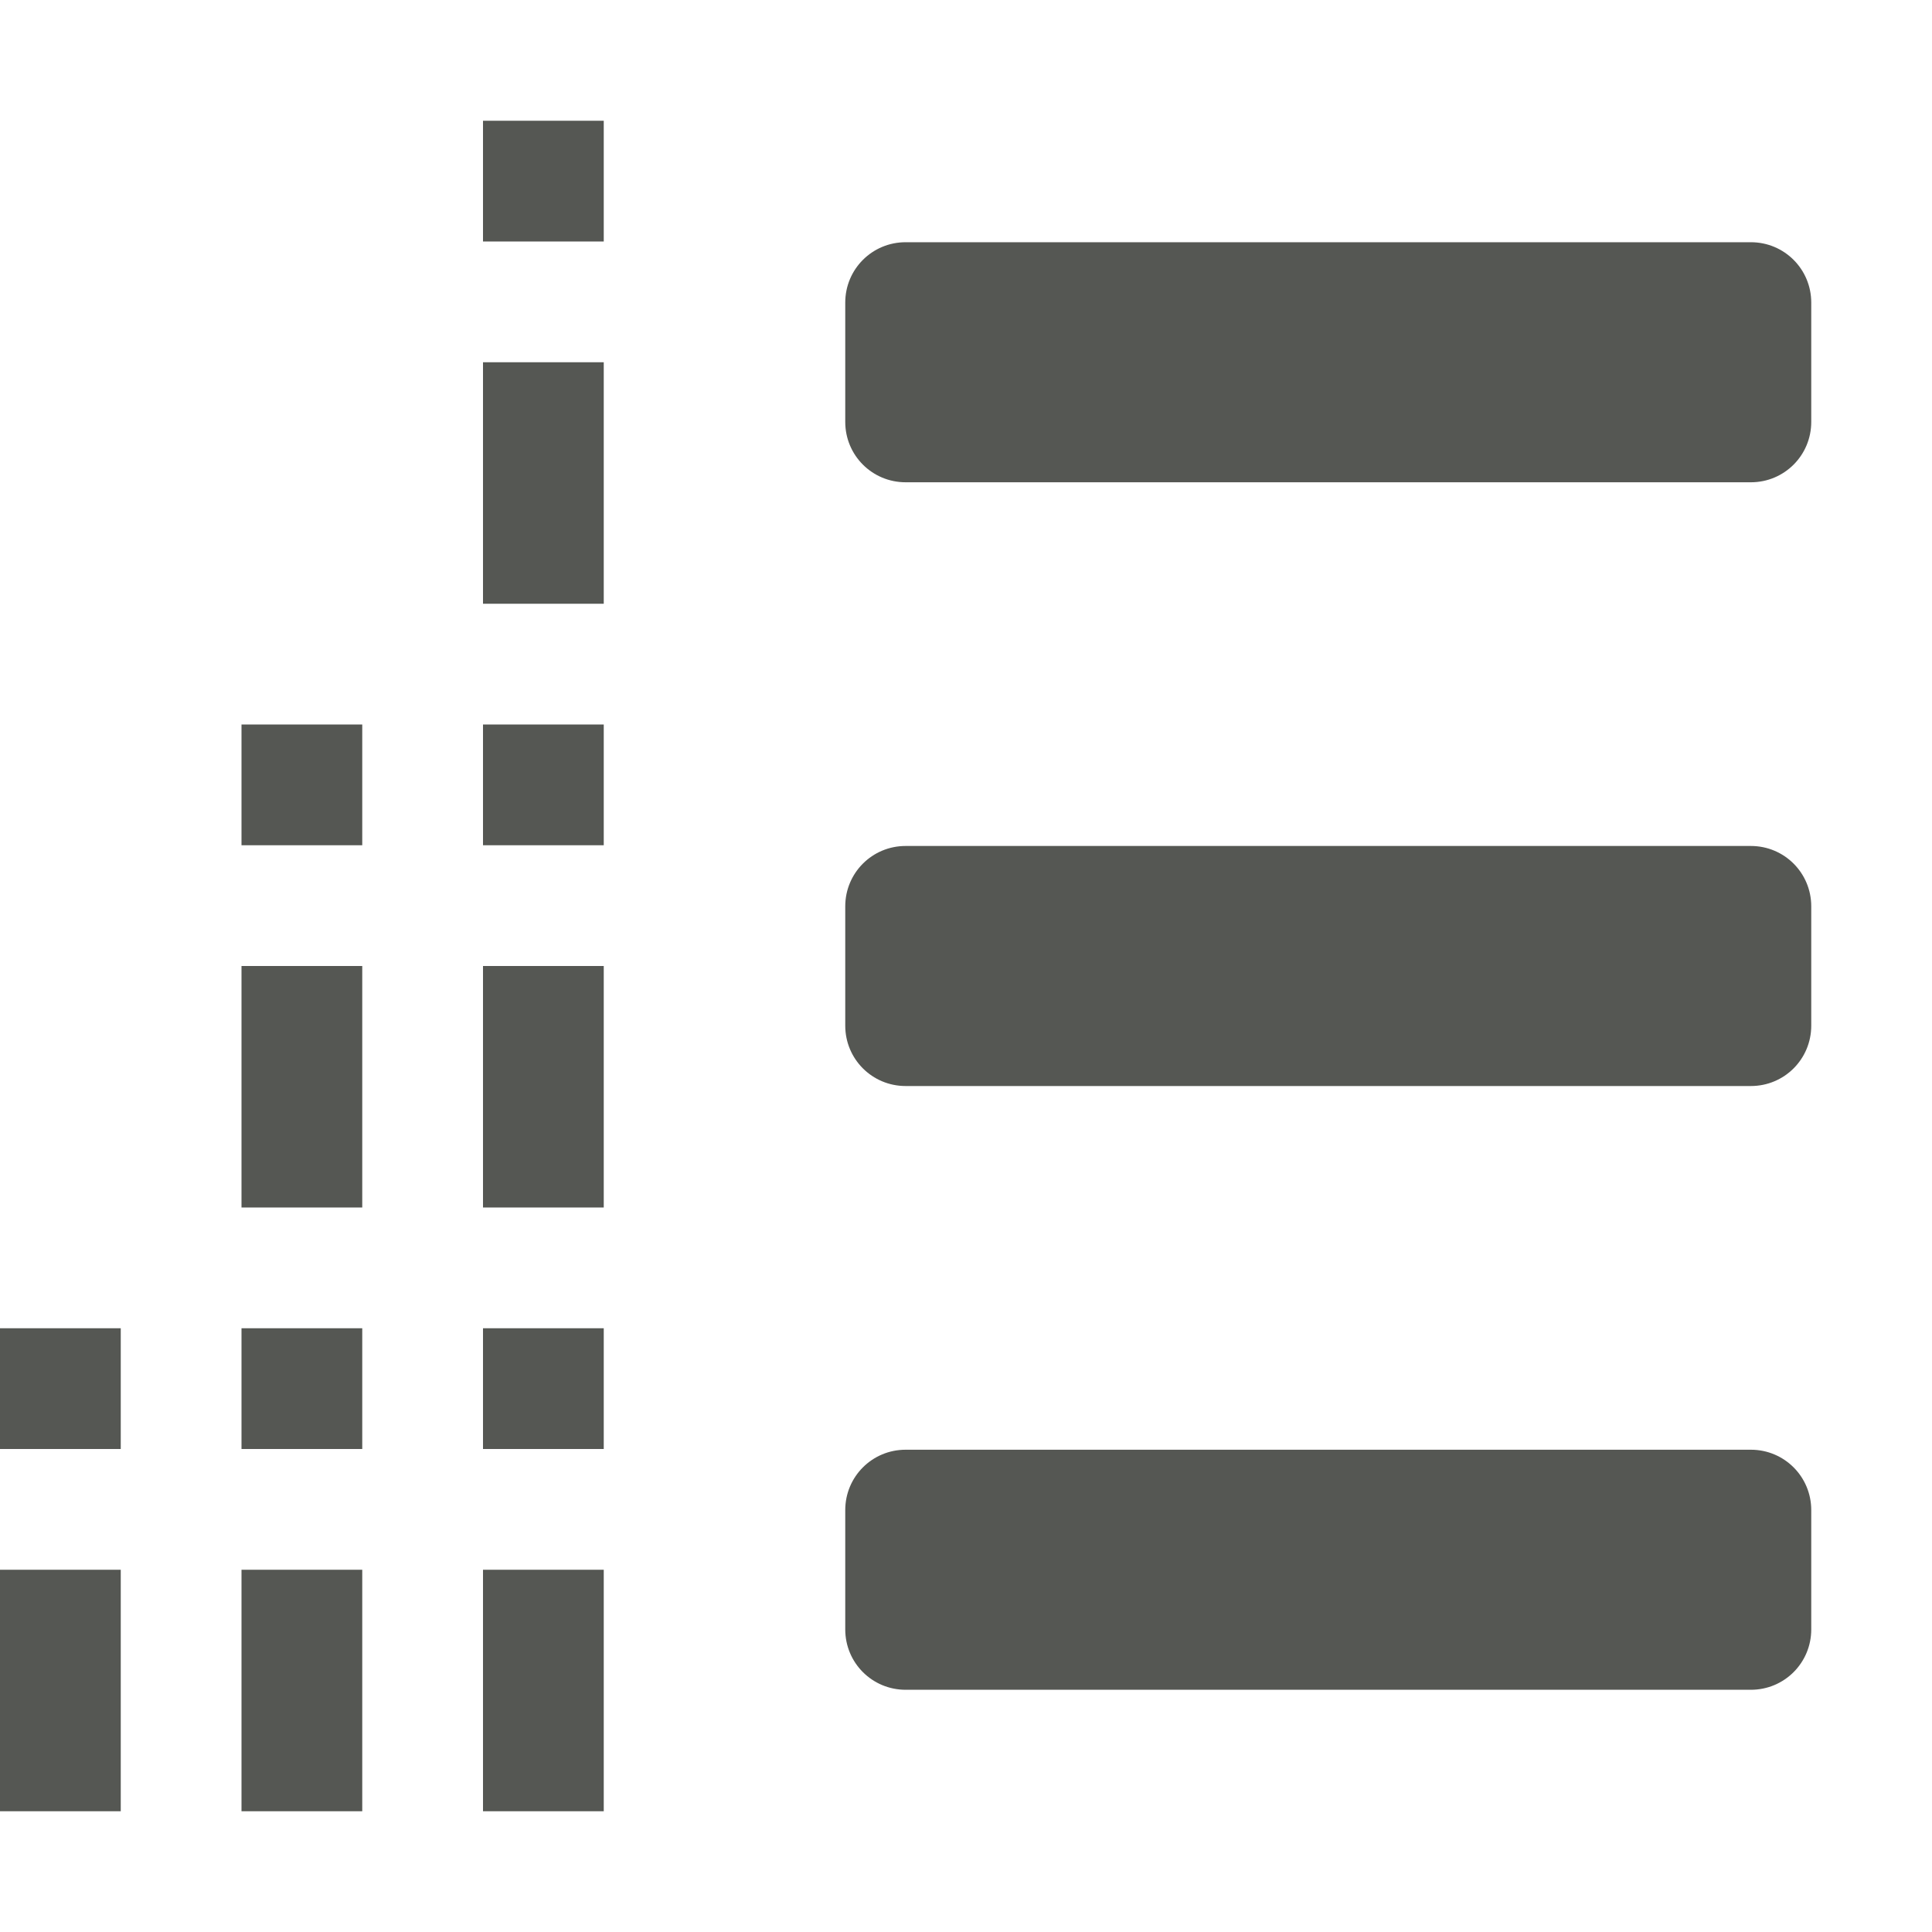 <svg viewBox="0 0 16 16" xmlns="http://www.w3.org/2000/svg"><g fill="#555753"><path d="m0 11v1h1v-1zm2 0v1h1v-1zm2 0v1h1v-1zm-4 2v2h1v-2zm2 0v2h1v-2zm2 0v2h1v-2z"/><path d="m7.5 2.006c-.277 0-.5.223-.5.5v.988c0 .277.223.5.5.5h7c.277 0 .5-.223.5-.5v-.988c0-.277-.223-.5-.5-.5zm0 5c-.277 0-.5.223-.5.5v.988c0 .277.223.5.5.5h7c.277 0 .5-.223.5-.5v-.988c0-.277-.223-.5-.5-.5zm0 5c-.277 0-.5.223-.5.5v.988c0 .277.223.5.5.5h7c.277 0 .5-.223.5-.5v-.988c0-.277-.223-.5-.5-.5z"/><path d="m4 1v1h1v-1zm0 2v2h1v-2z"/><path d="m2 6v1h1v-1zm2 0v1h1v-1zm-2 2v2h1v-2zm2 0v2h1v-2z"/></g></svg>